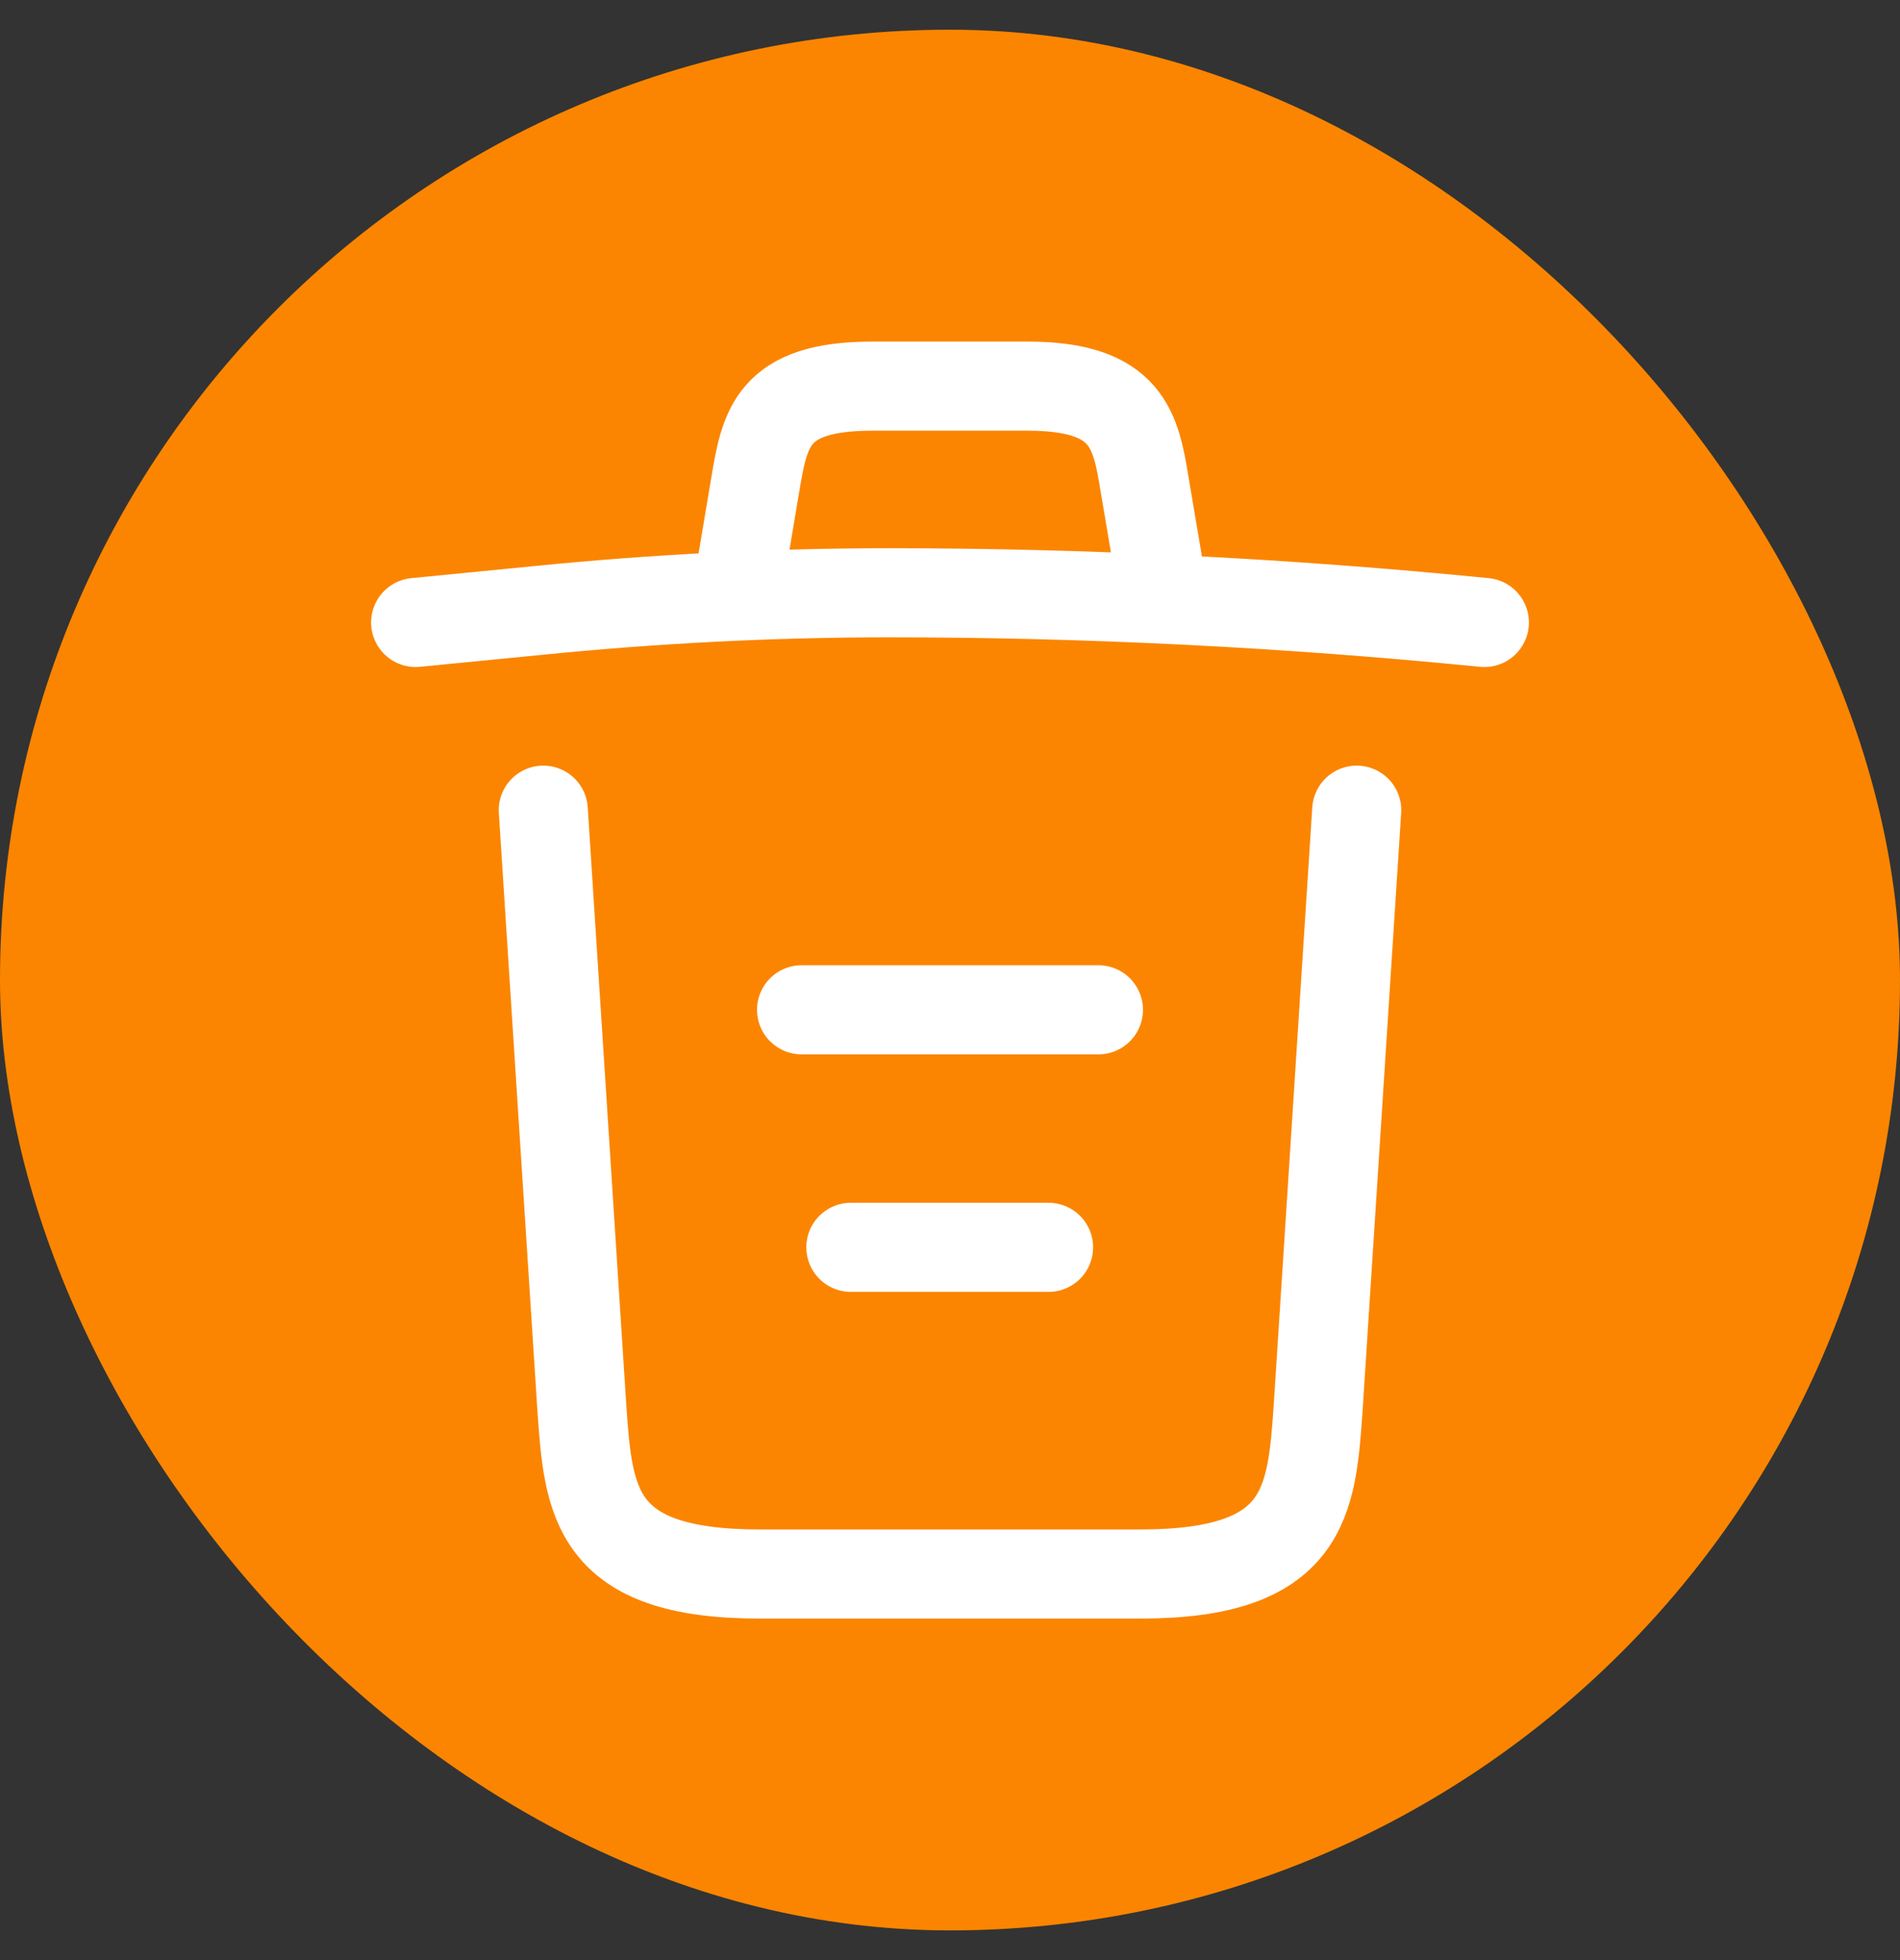 <svg width="32" height="33" viewBox="0 0 32 33" fill="none" xmlns="http://www.w3.org/2000/svg">
<rect x="0" y="0" width="32" height="33" fill="#333333" stroke="none"/>
<rect y="0.5" width="32" height="32" rx="16" fill="#FB8500"/>
<path d="M25 10.48C21.67 10.15 18.32 9.98 14.98 9.98C13 9.98 11.02 10.081 9.04 10.28L7 10.48" stroke="white" stroke-width="1.5" stroke-linecap="round" stroke-linejoin="round"/>
<path d="M12.5 9.471L12.72 8.161C12.88 7.211 13 6.501 14.69 6.501H17.31C19 6.501 19.13 7.251 19.28 8.171L19.5 9.471" stroke="white" stroke-width="1.5" stroke-linecap="round" stroke-linejoin="round"/>
<path d="M22.85 13.64L22.2 23.71C22.09 25.28 22 26.5 19.21 26.5H12.79C10 26.5 9.91 25.28 9.8 23.71L9.15 13.64" stroke="white" stroke-width="1.5" stroke-linecap="round" stroke-linejoin="round"/>
<path d="M14.33 21H17.66" stroke="white" stroke-width="1.5" stroke-linecap="round" stroke-linejoin="round"/>
<path d="M13.5 17.001H18.5" stroke="white" stroke-width="1.5" stroke-linecap="round" stroke-linejoin="round"/>
</svg>
